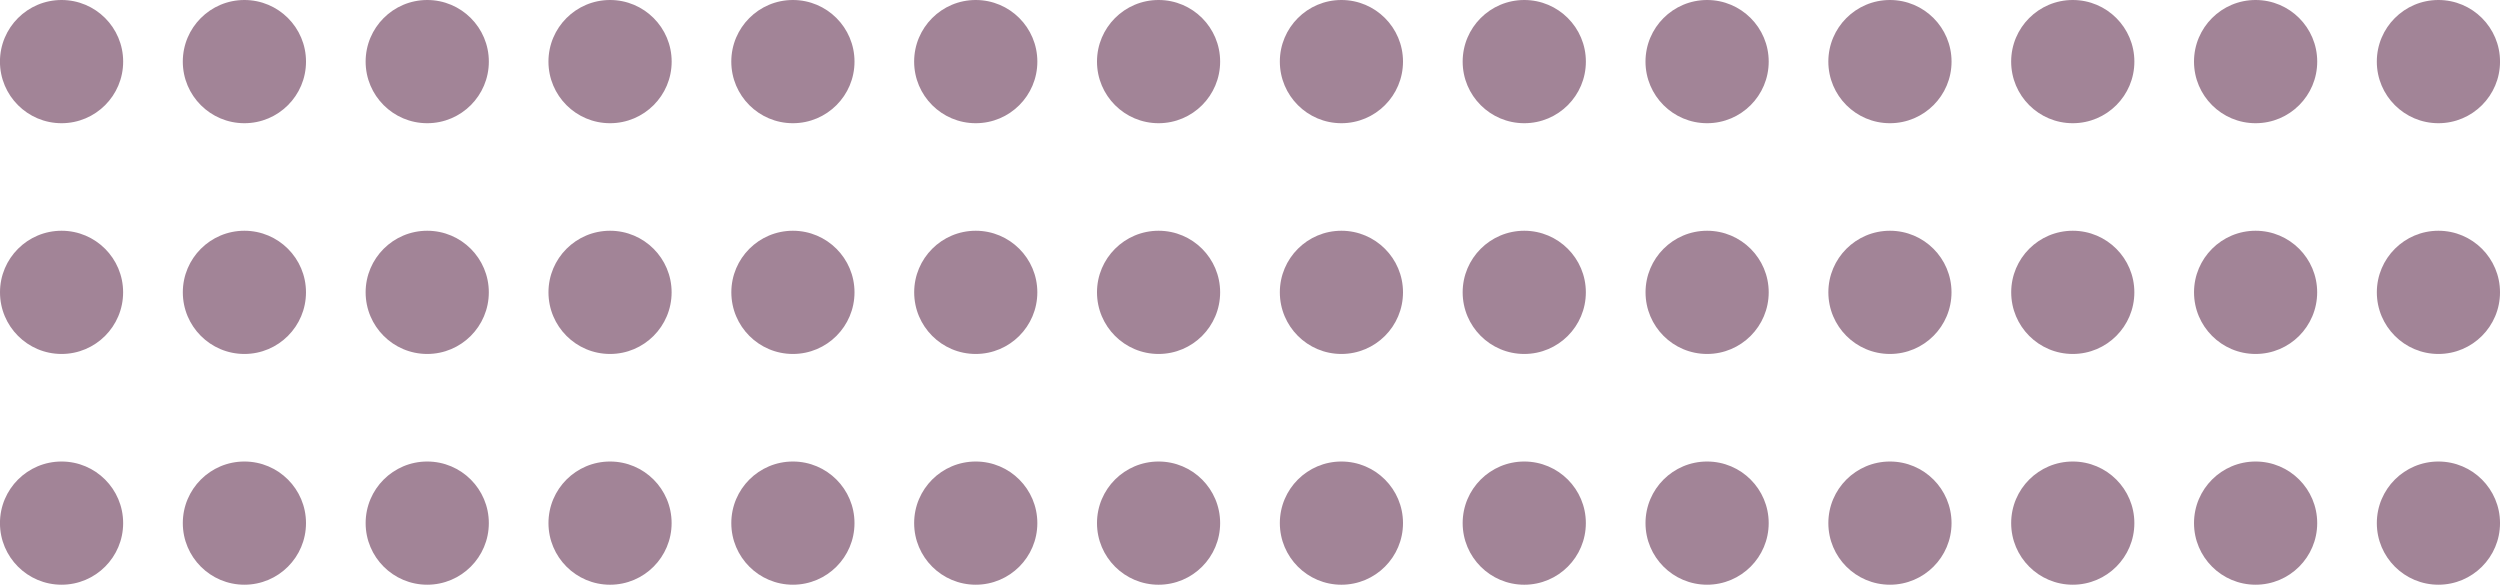 <?xml version="1.0" encoding="UTF-8" standalone="no"?>
<!-- Generator: Adobe Illustrator 16.0.0, SVG Export Plug-In . SVG Version: 6.00 Build 0)  -->

<svg
   xmlns:dc="http://purl.org/dc/elements/1.1/"
   xmlns:cc="http://creativecommons.org/ns#"
   xmlns:rdf="http://www.w3.org/1999/02/22-rdf-syntax-ns#"
   xmlns:svg="http://www.w3.org/2000/svg"
   xmlns="http://www.w3.org/2000/svg"
   xmlns:sodipodi="http://sodipodi.sourceforge.net/DTD/sodipodi-0.dtd"
   xmlns:inkscape="http://www.inkscape.org/namespaces/inkscape"
   version="1.1"
   id="Layer_1"
   x="0px"
   y="0px"
   width="212.038px"
   height="49.592px"
   viewBox="0 0 212.038 49.592"
   enable-background="new 0 0 212.038 49.592"
   xml:space="preserve"
   sodipodi:docname="dot-greenblue.svg"
   inkscape:version="0.92.4 (5da689c313, 2019-01-14)"><defs
   id="defs910" /><sodipodi:namedview
   pagecolor="#ffffff"
   bordercolor="#666666"
   borderopacity="1"
   objecttolerance="10"
   gridtolerance="10"
   guidetolerance="10"
   inkscape:pageopacity="0"
   inkscape:pageshadow="2"
   inkscape:window-width="1920"
   inkscape:window-height="1017"
   id="namedview908"
   showgrid="false"
   inkscape:zoom="3.3956179"
   inkscape:cx="88.332075"
   inkscape:cy="-4.6763054"
   inkscape:window-x="-8"
   inkscape:window-y="-8"
   inkscape:window-maximized="1"
   inkscape:current-layer="g905" />
<g
   id="g905">
	<g
   id="g843"
   style="fill:#a28497;fill-opacity:1">
		<circle
   fill="#43C4DB"
   cx="5.221"
   cy="44.368"
   r="5.224"
   id="circle815"
   style="fill:#a28497;fill-opacity:1" />
		<circle
   fill="#43C4DB"
   cx="20.729"
   cy="44.368"
   r="5.224"
   id="circle817"
   style="fill:#a28497;fill-opacity:1" />
		<circle
   fill="#43C4DB"
   cx="36.236"
   cy="44.368"
   r="5.224"
   id="circle819"
   style="fill:#a28497;fill-opacity:1" />
		<path
   fill="#43C4DB"
   d="M51.742,39.144c2.885,0,5.221,2.338,5.221,5.222c0,2.885-2.336,5.227-5.221,5.227    c-2.885,0-5.223-2.342-5.223-5.227C46.519,41.481,48.857,39.144,51.742,39.144z"
   id="path821"
   style="fill:#a28497;fill-opacity:1" />
		<circle
   fill="#43C4DB"
   cx="67.25"
   cy="44.368"
   r="5.224"
   id="circle823"
   style="fill:#a28497;fill-opacity:1" />
		<circle
   fill="#43C4DB"
   cx="82.758"
   cy="44.368"
   r="5.224"
   id="circle825"
   style="fill:#a28497;fill-opacity:1" />
		<path
   fill="#43C4DB"
   d="M113.771,39.144c2.885,0,5.225,2.338,5.225,5.222c0,2.885-2.339,5.227-5.225,5.227    c-2.881,0-5.221-2.342-5.221-5.227C108.55,41.481,110.89,39.144,113.771,39.144z"
   id="path827"
   style="fill:#a28497;fill-opacity:1" />
		<path
   fill="#43C4DB"
   d="M98.265,39.144c2.887,0,5.221,2.338,5.221,5.222c0,2.885-2.334,5.227-5.221,5.227    c-2.885,0-5.223-2.342-5.223-5.227C93.042,41.481,95.38,39.144,98.265,39.144z"
   id="path829"
   style="fill:#a28497;fill-opacity:1" />
		<path
   fill="#43C4DB"
   d="M129.281,39.144c2.885,0,5.223,2.338,5.223,5.222c0,2.885-2.338,5.227-5.223,5.227    c-2.885,0-5.225-2.342-5.225-5.227C124.056,41.481,126.396,39.144,129.281,39.144z"
   id="path831"
   style="fill:#a28497;fill-opacity:1" />
		<circle
   fill="#43C4DB"
   cx="144.788"
   cy="44.368"
   r="5.224"
   id="circle833"
   style="fill:#a28497;fill-opacity:1" />
		<circle
   fill="#43C4DB"
   cx="160.296"
   cy="44.368"
   r="5.224"
   id="circle835"
   style="fill:#a28497;fill-opacity:1" />
		<circle
   fill="#43C4DB"
   cx="175.802"
   cy="44.368"
   r="5.224"
   id="circle837"
   style="fill:#a28497;fill-opacity:1" />
		<circle
   fill="#43C4DB"
   cx="191.31"
   cy="44.368"
   r="5.224"
   id="circle839"
   style="fill:#a28497;fill-opacity:1" />
		<circle
   fill="#43C4DB"
   cx="206.815"
   cy="44.368"
   r="5.224"
   id="circle841"
   style="fill:#a28497;fill-opacity:1" />
	</g>
	<g
   id="g873"
   style="fill:#a28497;fill-opacity:1">
		<path
   fill="#43C4DB"
   d="M5.221,19.571c2.885,0,5.221,2.34,5.221,5.221c0,2.887-2.336,5.229-5.221,5.229    C2.336,30.021,0,27.679,0,24.792C0,21.911,2.336,19.571,5.221,19.571z"
   id="path845"
   style="fill:#a28497;fill-opacity:1" />
		<path
   fill="#43C4DB"
   d="M20.729,19.571c2.885,0,5.223,2.34,5.223,5.221c0,2.887-2.338,5.229-5.223,5.229    c-2.885,0-5.223-2.342-5.223-5.229C15.506,21.911,17.844,19.571,20.729,19.571z"
   id="path847"
   style="fill:#a28497;fill-opacity:1" />
		<path
   fill="#43C4DB"
   d="M36.236,19.571c2.885,0,5.223,2.34,5.223,5.221c0,2.887-2.338,5.229-5.223,5.229    c-2.885,0-5.225-2.342-5.225-5.229C31.012,21.911,33.351,19.571,36.236,19.571z"
   id="path849"
   style="fill:#a28497;fill-opacity:1" />
		<path
   fill="#43C4DB"
   d="M51.742,19.571c2.885,0,5.221,2.34,5.221,5.221c0,2.887-2.336,5.229-5.221,5.229    c-2.885,0-5.223-2.342-5.223-5.229C46.519,21.911,48.857,19.571,51.742,19.571z"
   id="path851"
   style="fill:#a28497;fill-opacity:1" />
		<path
   fill="#43C4DB"
   d="M67.25,19.571c2.885,0,5.225,2.34,5.225,5.221c0,2.887-2.34,5.229-5.225,5.229    c-2.885,0-5.221-2.342-5.221-5.229C62.029,21.911,64.365,19.571,67.25,19.571z"
   id="path853"
   style="fill:#a28497;fill-opacity:1" />
		<path
   fill="#43C4DB"
   d="M82.758,19.571c2.883,0,5.223,2.34,5.223,5.221c0,2.887-2.34,5.229-5.223,5.229    c-2.885,0-5.221-2.342-5.221-5.229C77.537,21.911,79.873,19.571,82.758,19.571z"
   id="path855"
   style="fill:#a28497;fill-opacity:1" />
		<path
   fill="#43C4DB"
   d="M113.771,19.571c2.885,0,5.225,2.34,5.225,5.221c0,2.887-2.339,5.229-5.225,5.229    c-2.881,0-5.221-2.342-5.221-5.229C108.55,21.911,110.89,19.571,113.771,19.571z"
   id="path857"
   style="fill:#a28497;fill-opacity:1" />
		<path
   fill="#43C4DB"
   d="M98.265,19.571c2.887,0,5.221,2.34,5.221,5.221c0,2.887-2.334,5.229-5.221,5.229    c-2.885,0-5.223-2.342-5.223-5.229C93.042,21.911,95.38,19.571,98.265,19.571z"
   id="path859"
   style="fill:#a28497;fill-opacity:1" />
		<path
   fill="#43C4DB"
   d="M129.281,19.571c2.885,0,5.223,2.34,5.223,5.221c0,2.887-2.338,5.229-5.223,5.229    c-2.885,0-5.225-2.342-5.225-5.229C124.056,21.911,126.396,19.571,129.281,19.571z"
   id="path861"
   style="fill:#a28497;fill-opacity:1" />
		<path
   fill="#43C4DB"
   d="M144.788,19.571c2.883,0,5.225,2.34,5.225,5.221c0,2.887-2.342,5.229-5.225,5.229    c-2.887,0-5.221-2.342-5.221-5.229C139.567,21.911,141.901,19.571,144.788,19.571z"
   id="path863"
   style="fill:#a28497;fill-opacity:1" />
		<path
   fill="#43C4DB"
   d="M160.296,19.571c2.885,0,5.221,2.34,5.221,5.221c0,2.887-2.336,5.229-5.221,5.229    s-5.223-2.342-5.223-5.229C155.073,21.911,157.411,19.571,160.296,19.571z"
   id="path865"
   style="fill:#a28497;fill-opacity:1" />
		<path
   fill="#43C4DB"
   d="M175.802,19.571c2.885,0,5.223,2.34,5.223,5.221c0,2.887-2.338,5.229-5.223,5.229    c-2.887,0-5.221-2.342-5.221-5.229C170.581,21.911,172.915,19.571,175.802,19.571z"
   id="path867"
   style="fill:#a28497;fill-opacity:1" />
		<path
   fill="#43C4DB"
   d="M191.31,19.571c2.885,0,5.221,2.34,5.221,5.221c0,2.887-2.336,5.229-5.221,5.229s-5.223-2.342-5.223-5.229    C186.087,21.911,188.425,19.571,191.31,19.571z"
   id="path869"
   style="fill:#a28497;fill-opacity:1" />
		<path
   fill="#43C4DB"
   d="M206.815,19.571c2.887,0,5.223,2.34,5.223,5.221c0,2.887-2.336,5.229-5.223,5.229    c-2.883,0-5.223-2.342-5.223-5.229C201.592,21.911,203.932,19.571,206.815,19.571z"
   id="path871"
   style="fill:#a28497;fill-opacity:1" />
	</g>
	<g
   id="g903"
   style="fill:#a28497;fill-opacity:1">
		<circle
   fill="#43C4DB"
   cx="5.221"
   cy="5.225"
   r="5.225"
   id="circle875"
   style="fill:#a28497;fill-opacity:1" />
		<circle
   fill="#43C4DB"
   cx="20.729"
   cy="5.225"
   r="5.225"
   id="circle877"
   style="fill:#a28497;fill-opacity:1" />
		<circle
   fill="#43C4DB"
   cx="36.236"
   cy="5.225"
   r="5.225"
   id="circle879"
   style="fill:#a28497;fill-opacity:1" />
		<circle
   fill="#43C4DB"
   cx="51.742"
   cy="5.225"
   r="5.225"
   id="circle881"
   style="fill:#a28497;fill-opacity:1" />
		<circle
   fill="#43C4DB"
   cx="67.25"
   cy="5.225"
   r="5.225"
   id="circle883"
   style="fill:#a28497;fill-opacity:1" />
		<circle
   fill="#43C4DB"
   cx="82.758"
   cy="5.225"
   r="5.225"
   id="circle885"
   style="fill:#a28497;fill-opacity:1" />
		<path
   fill="#43C4DB"
   d="M113.771,0c2.885,0,5.225,2.34,5.225,5.223c0,2.885-2.339,5.227-5.225,5.227    c-2.881,0-5.221-2.342-5.221-5.227C108.55,2.34,110.89,0,113.771,0z"
   id="path887"
   style="fill:#a28497;fill-opacity:1" />
		<path
   fill="#43C4DB"
   d="M98.265,0c2.887,0,5.221,2.34,5.221,5.223c0,2.885-2.334,5.227-5.221,5.227    c-2.885,0-5.223-2.342-5.223-5.227C93.042,2.34,95.38,0,98.265,0z"
   id="path889"
   style="fill:#a28497;fill-opacity:1" />
		<circle
   fill="#43C4DB"
   cx="129.281"
   cy="5.225"
   r="5.225"
   id="circle891"
   style="fill:#a28497;fill-opacity:1" />
		<circle
   fill="#43C4DB"
   cx="144.788"
   cy="5.225"
   r="5.225"
   id="circle893"
   style="fill:#a28497;fill-opacity:1" />
		<circle
   fill="#43C4DB"
   cx="160.296"
   cy="5.225"
   r="5.225"
   id="circle895"
   style="fill:#a28497;fill-opacity:1" />
		<circle
   fill="#43C4DB"
   cx="175.802"
   cy="5.225"
   r="5.225"
   id="circle897"
   style="fill:#a28497;fill-opacity:1" />
		<circle
   fill="#43C4DB"
   cx="191.31"
   cy="5.225"
   r="5.225"
   id="circle899"
   style="fill:#a28497;fill-opacity:1" />
		<circle
   fill="#43C4DB"
   cx="206.815"
   cy="5.225"
   r="5.225"
   id="circle901"
   style="fill:#a28497;fill-opacity:1" />
	</g>
</g>
</svg>